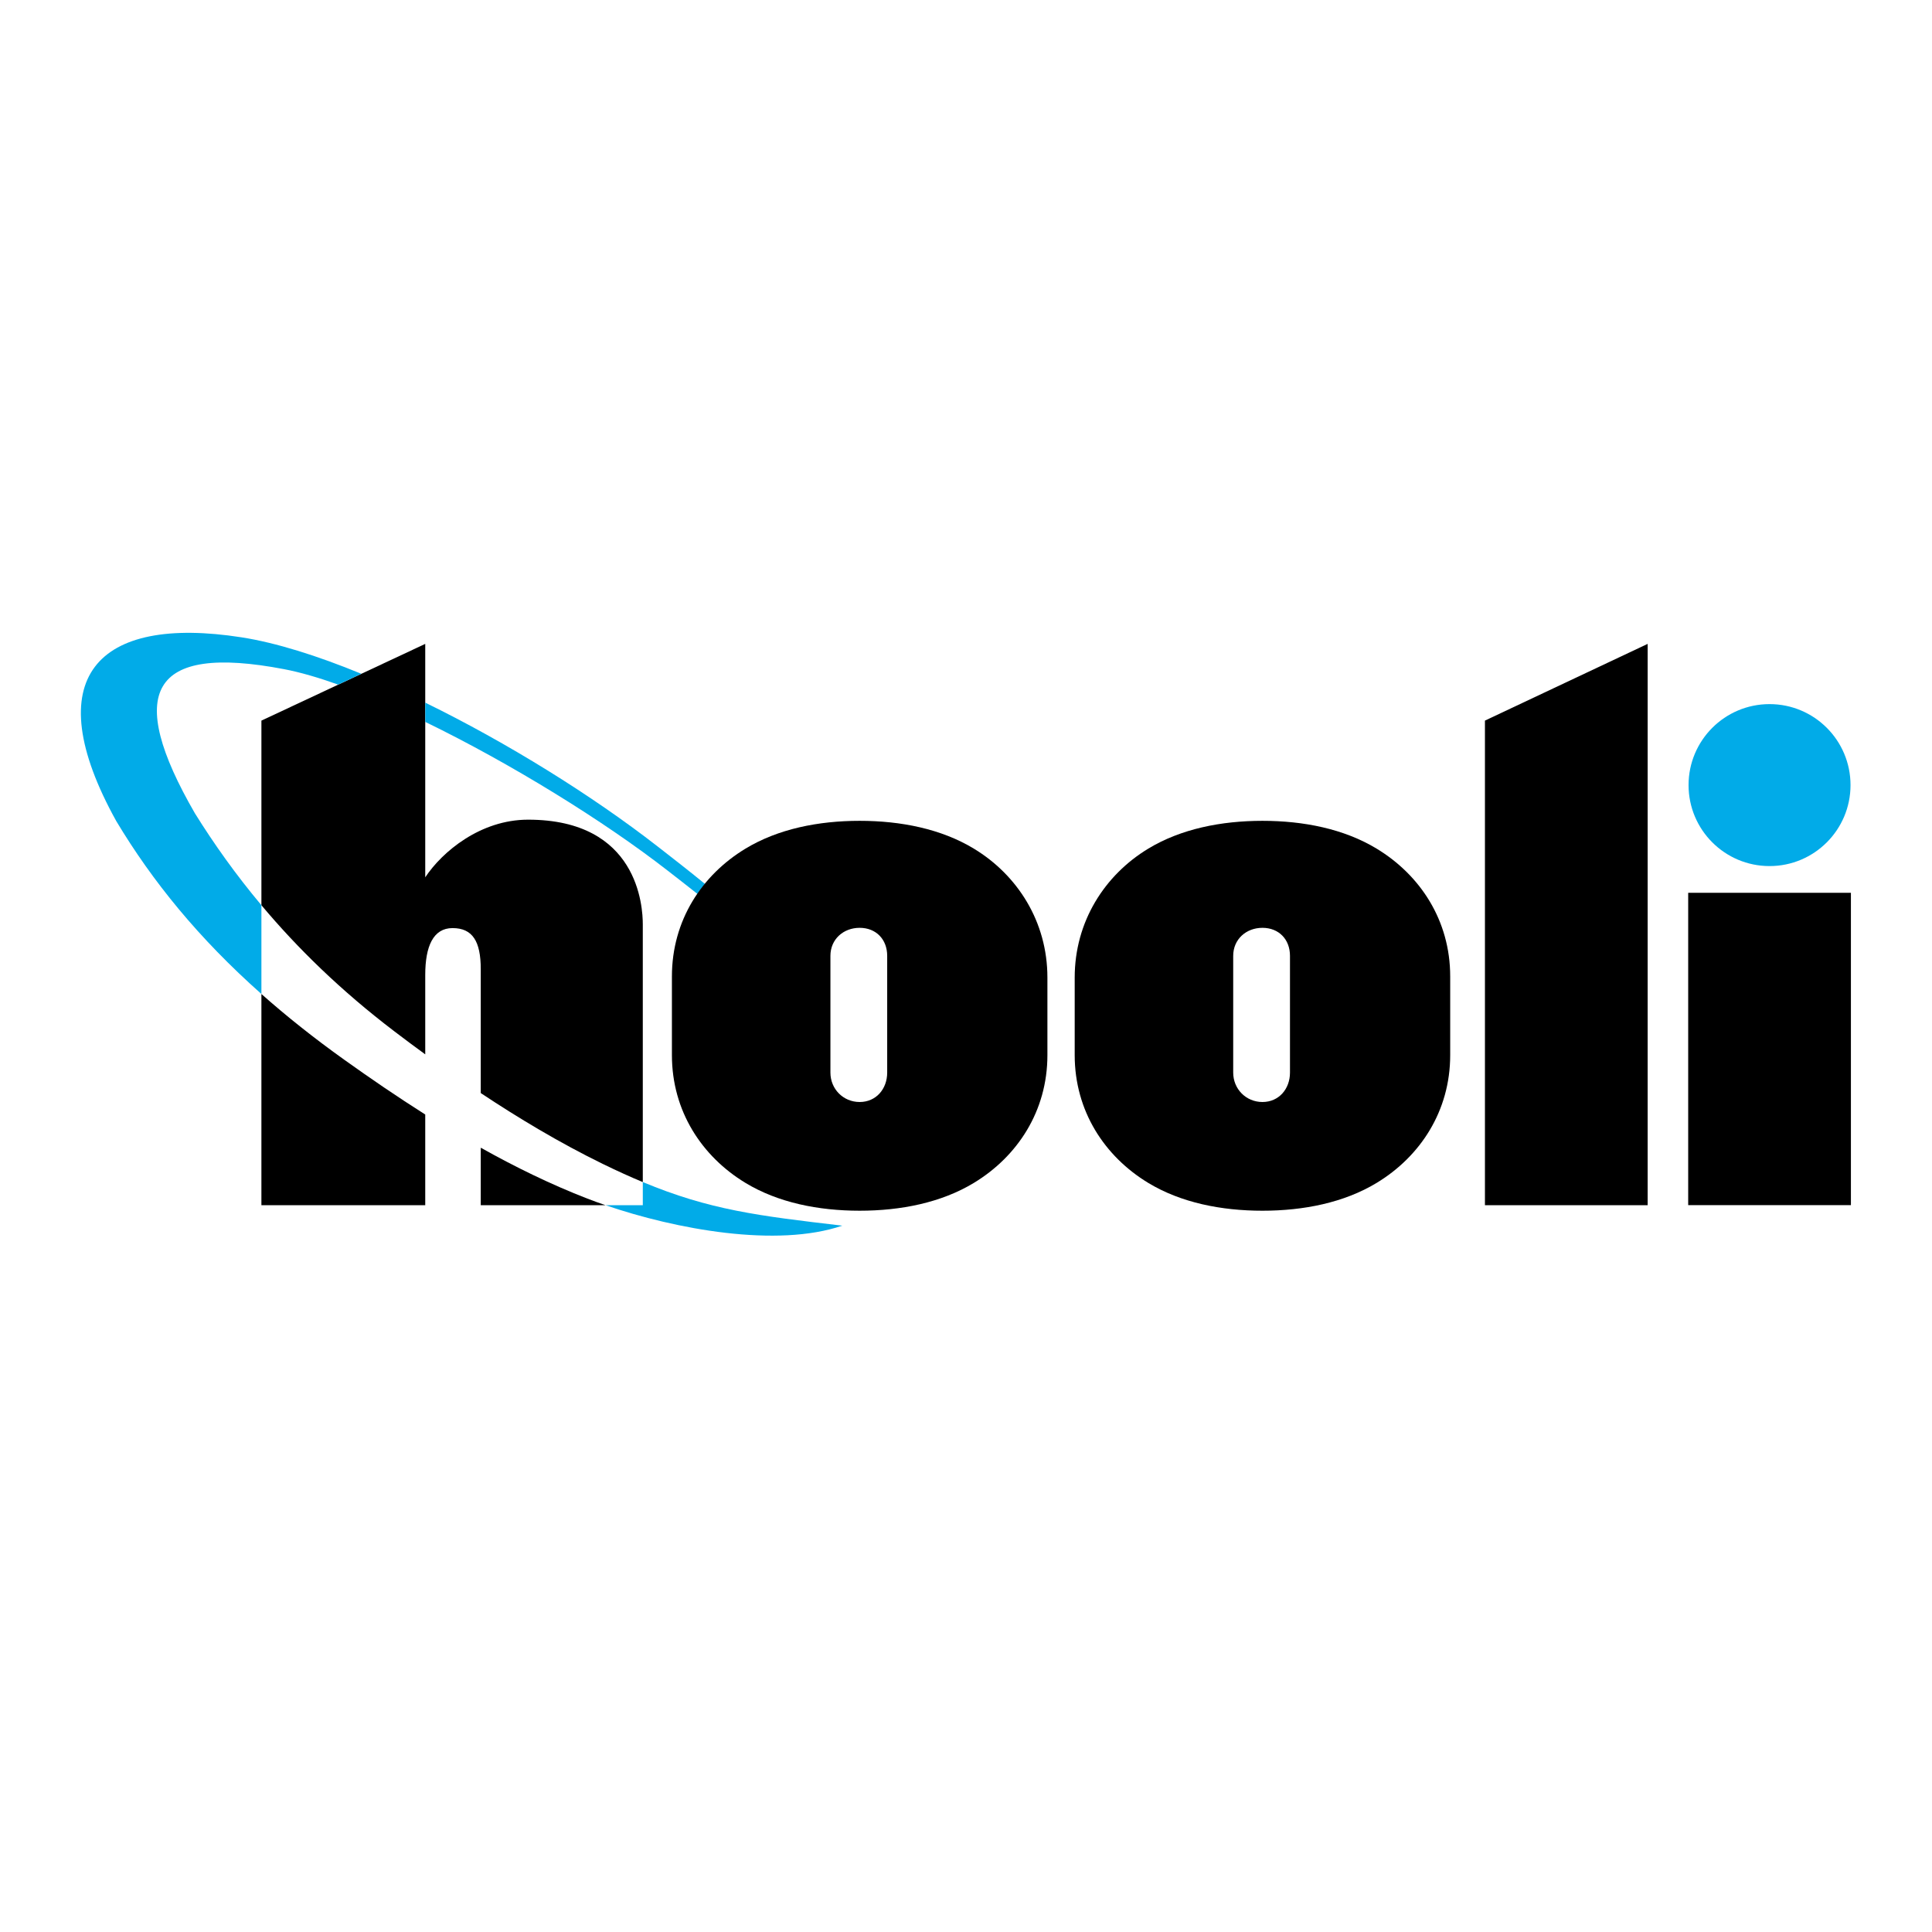 <?xml version="1.0" encoding="UTF-8" standalone="no" ?>
<!DOCTYPE svg PUBLIC "-//W3C//DTD SVG 1.1//EN" "http://www.w3.org/Graphics/SVG/1.1/DTD/svg11.dtd">
<svg xmlns="http://www.w3.org/2000/svg" xmlns:xlink="http://www.w3.org/1999/xlink" version="1.1" width="1080" height="1080" viewBox="0 0 1080 1080" xml:space="preserve">
<desc>Created with Fabric.js 5.2.4</desc>
<defs>
</defs>
<g transform="matrix(1 0 0 1 540 540)" id="e4f31f56-3116-4c33-b212-b14d0f7c0e6a"  >
<rect style="stroke: none; stroke-width: 1; stroke-dasharray: none; stroke-linecap: butt; stroke-dashoffset: 0; stroke-linejoin: miter; stroke-miterlimit: 4; fill: rgb(255,255,255); fill-rule: nonzero; opacity: 1; visibility: hidden;" vector-effect="non-scaling-stroke"  x="-540" y="-540" rx="0" ry="0" width="1080" height="1080" />
</g>
<g transform="matrix(1 0 0 1 540 540)" id="368be932-6775-41f2-b1d0-5f729e8c6ebd"  >
</g>
<g transform="matrix(1.98 0 0 1.98 875.57 516.83)"  >
<polygon style="stroke: none; stroke-width: 1; stroke-dasharray: none; stroke-linecap: butt; stroke-dashoffset: 0; stroke-linejoin: miter; stroke-miterlimit: 4; fill: rgb(0,0,0); fill-rule: evenodd; opacity: 1;" vector-effect="non-scaling-stroke"  points="-22.97,-57.58 22.97,-79.24 22.97,79.24 -22.97,79.24 -22.97,-57.58 " />
</g>
<g transform="matrix(1.98 0 0 1.98 989.19 586.38)"  >
<polygon style="stroke: none; stroke-width: 1; stroke-dasharray: none; stroke-linecap: butt; stroke-dashoffset: 0; stroke-linejoin: miter; stroke-miterlimit: 4; fill: rgb(0,0,0); fill-rule: evenodd; opacity: 1;" vector-effect="non-scaling-stroke"  points="22.97,-44.09 22.97,44.09 -22.97,44.09 -22.97,-44.09 22.97,-44.09 " />
</g>
<g transform="matrix(1.98 0 0 1.98 252.73 516.83)"  >
<path style="stroke: none; stroke-width: 1; stroke-dasharray: none; stroke-linecap: butt; stroke-dashoffset: 0; stroke-linejoin: miter; stroke-miterlimit: 4; fill: rgb(0,0,0); fill-rule: evenodd; opacity: 1;" vector-effect="non-scaling-stroke"  transform=" translate(-354.81, -497.26)" d="M 300.97 439.684 L 322.656 429.527 L 322.657 429.527 L 329.189 426.468 L 347.225 418.02 L 347.225 434.608 L 347.225 440.044 L 347.225 483.927 C 352.018 476.683 362.827 467.65 376.261 467.65 C 407.354 467.65 408.647 492.186 408.647 497.219 L 408.647 569.971 C 405.094 568.493 401.356 566.795 397.329 564.829 C 385.127 558.873 373.381 551.798 362.898 544.835 L 362.898 509.843 C 362.898 501.993 360.583 498.26 354.938 498.26 C 349.509 498.26 347.226 503.353 347.226 511.483 L 347.226 533.908 C 344.105 531.633 341.193 529.453 338.523 527.421 C 323.359 515.883 311.099 503.878 300.972 491.799 L 300.972 439.684 L 300.97 439.684 z M 398.142 576.503 L 362.898 576.503 L 362.898 560.26 C 372.675 565.738 382.744 570.658 392.999 574.629 C 394.632 575.262 396.351 575.887 398.142 576.503 L 398.142 576.503 z M 347.225 550.892 L 347.225 576.504 L 300.97 576.504 L 300.97 516.865 C 308.014 523.116 315.795 529.309 324.433 535.479 C 331.748 540.704 339.364 545.917 347.225 550.892 L 347.225 550.892 z" stroke-linecap="round" />
</g>
<g transform="matrix(1.98 0 0 1.98 989.19 438.88)"  >
<path style="stroke: none; stroke-width: 1; stroke-dasharray: none; stroke-linecap: butt; stroke-dashoffset: 0; stroke-linejoin: miter; stroke-miterlimit: 4; fill: rgb(1,171,232); fill-rule: evenodd; opacity: 1;" vector-effect="non-scaling-stroke"  transform=" translate(-727.03, -457.87)" d="M 727.027 435.003 C 739.654 435.003 749.89 445.239 749.89 457.866 C 749.89 470.493 739.654 480.73 727.027 480.73 C 714.4 480.73 704.164 470.493 704.164 457.866 C 704.164 445.239 714.4 435.003 727.027 435.003 L 727.027 435.003 z" stroke-linecap="round" />
</g>
<g transform="matrix(1.98 0 0 1.98 705.72 567.83)"  >
<path style="stroke: none; stroke-width: 1; stroke-dasharray: none; stroke-linecap: butt; stroke-dashoffset: 0; stroke-linejoin: miter; stroke-miterlimit: 4; fill: rgb(0,0,0); fill-rule: evenodd; opacity: 1;" vector-effect="non-scaling-stroke"  transform=" translate(-583.76, -523.04)" d="M 583.758 498.207 C 588.389 498.207 591.531 501.471 591.531 506.114 L 591.531 539.071 C 591.531 543.714 588.389 547.383 583.758 547.383 C 579.127 547.383 575.502 543.718 575.502 539.071 L 575.502 506.114 C 575.503 501.467 579.128 498.207 583.758 498.207 L 583.758 498.207 z M 636.764 511.929 C 636.764 496.115 628.296 483.308 616.012 475.86 C 606.767 470.256 595.356 467.999 583.758 467.999 C 572.16 467.999 560.749 470.257 551.504 475.86 C 539.22 483.307 530.752 496.436 530.752 512.251 L 530.752 534.146 C 530.752 549.96 539.22 562.768 551.504 570.215 C 560.749 575.819 572.16 578.076 583.758 578.076 C 595.356 578.076 606.767 575.818 616.012 570.215 C 628.296 562.768 636.764 549.96 636.764 534.146 L 636.764 511.929 L 636.764 511.929 z" stroke-linecap="round" />
</g>
<g transform="matrix(1.98 0 0 1.98 258.02 522.25)"  >
<path style="stroke: none; stroke-width: 1; stroke-dasharray: none; stroke-linecap: butt; stroke-dashoffset: 0; stroke-linejoin: miter; stroke-miterlimit: 4; fill: rgb(1,171,232); fill-rule: evenodd; opacity: 1;" vector-effect="non-scaling-stroke"  transform=" translate(-357.48, -500)" d="M 300.97 491.799 C 293.712 483.143 287.548 474.45 282.201 465.865 C 262.475 431.753 269.38 417.87 307.427 425.172 C 311.929 426.036 317.074 427.532 322.656 429.526 L 329.188 426.467 C 316.774 421.364 305.139 417.7 295.369 416.173 C 254.578 409.796 237.476 427.481 260.008 468.082 C 270.204 485.059 283.25 501.141 300.969 516.863 L 300.969 491.799 L 300.97 491.799 z M 347.225 440.045 C 371.246 451.718 397.616 467.986 415.689 482.054 C 418.418 484.178 421.231 486.351 424.088 488.624 C 424.755 487.65 425.463 486.706 426.207 485.793 C 421.546 481.985 417.043 478.491 412.878 475.249 C 394.283 460.775 370.326 445.907 347.225 434.609 L 347.225 440.045 L 347.225 440.045 z M 398.142 576.503 C 417.952 583.305 446.507 588.573 464.968 582.272 C 441.151 579.489 427.525 577.827 408.647 569.97 L 408.647 576.503 L 398.142 576.503 L 398.142 576.503 z" stroke-linecap="round" />
</g>
<g transform="matrix(1.98 0 0 1.98 480.56 567.83)"  >
<path style="stroke: none; stroke-width: 1; stroke-dasharray: none; stroke-linecap: butt; stroke-dashoffset: 0; stroke-linejoin: miter; stroke-miterlimit: 4; fill: rgb(0,0,0); fill-rule: evenodd; opacity: 1;" vector-effect="non-scaling-stroke"  transform=" translate(-469.96, -523.04)" d="M 469.958 498.207 C 474.589 498.207 477.731 501.471 477.731 506.114 L 477.731 539.071 C 477.731 543.714 474.589 547.383 469.958 547.383 C 465.327 547.383 461.702 543.718 461.702 539.071 L 461.702 506.114 C 461.702 501.467 465.327 498.207 469.958 498.207 L 469.958 498.207 z M 522.964 512.25 C 522.964 496.436 514.496 483.307 502.213 475.859 C 492.968 470.255 481.556 467.998 469.959 467.998 C 458.362 467.998 446.95 470.256 437.705 475.859 C 425.42 483.306 416.953 496.113 416.953 511.928 L 416.953 534.144 C 416.953 549.958 425.421 562.766 437.705 570.213 C 446.95 575.817 458.361 578.074 469.959 578.074 C 481.556 578.074 492.968 575.816 502.213 570.213 C 514.497 562.766 522.964 549.958 522.964 534.144 L 522.964 512.25 L 522.964 512.25 z" stroke-linecap="round" />
</g>
</svg>
